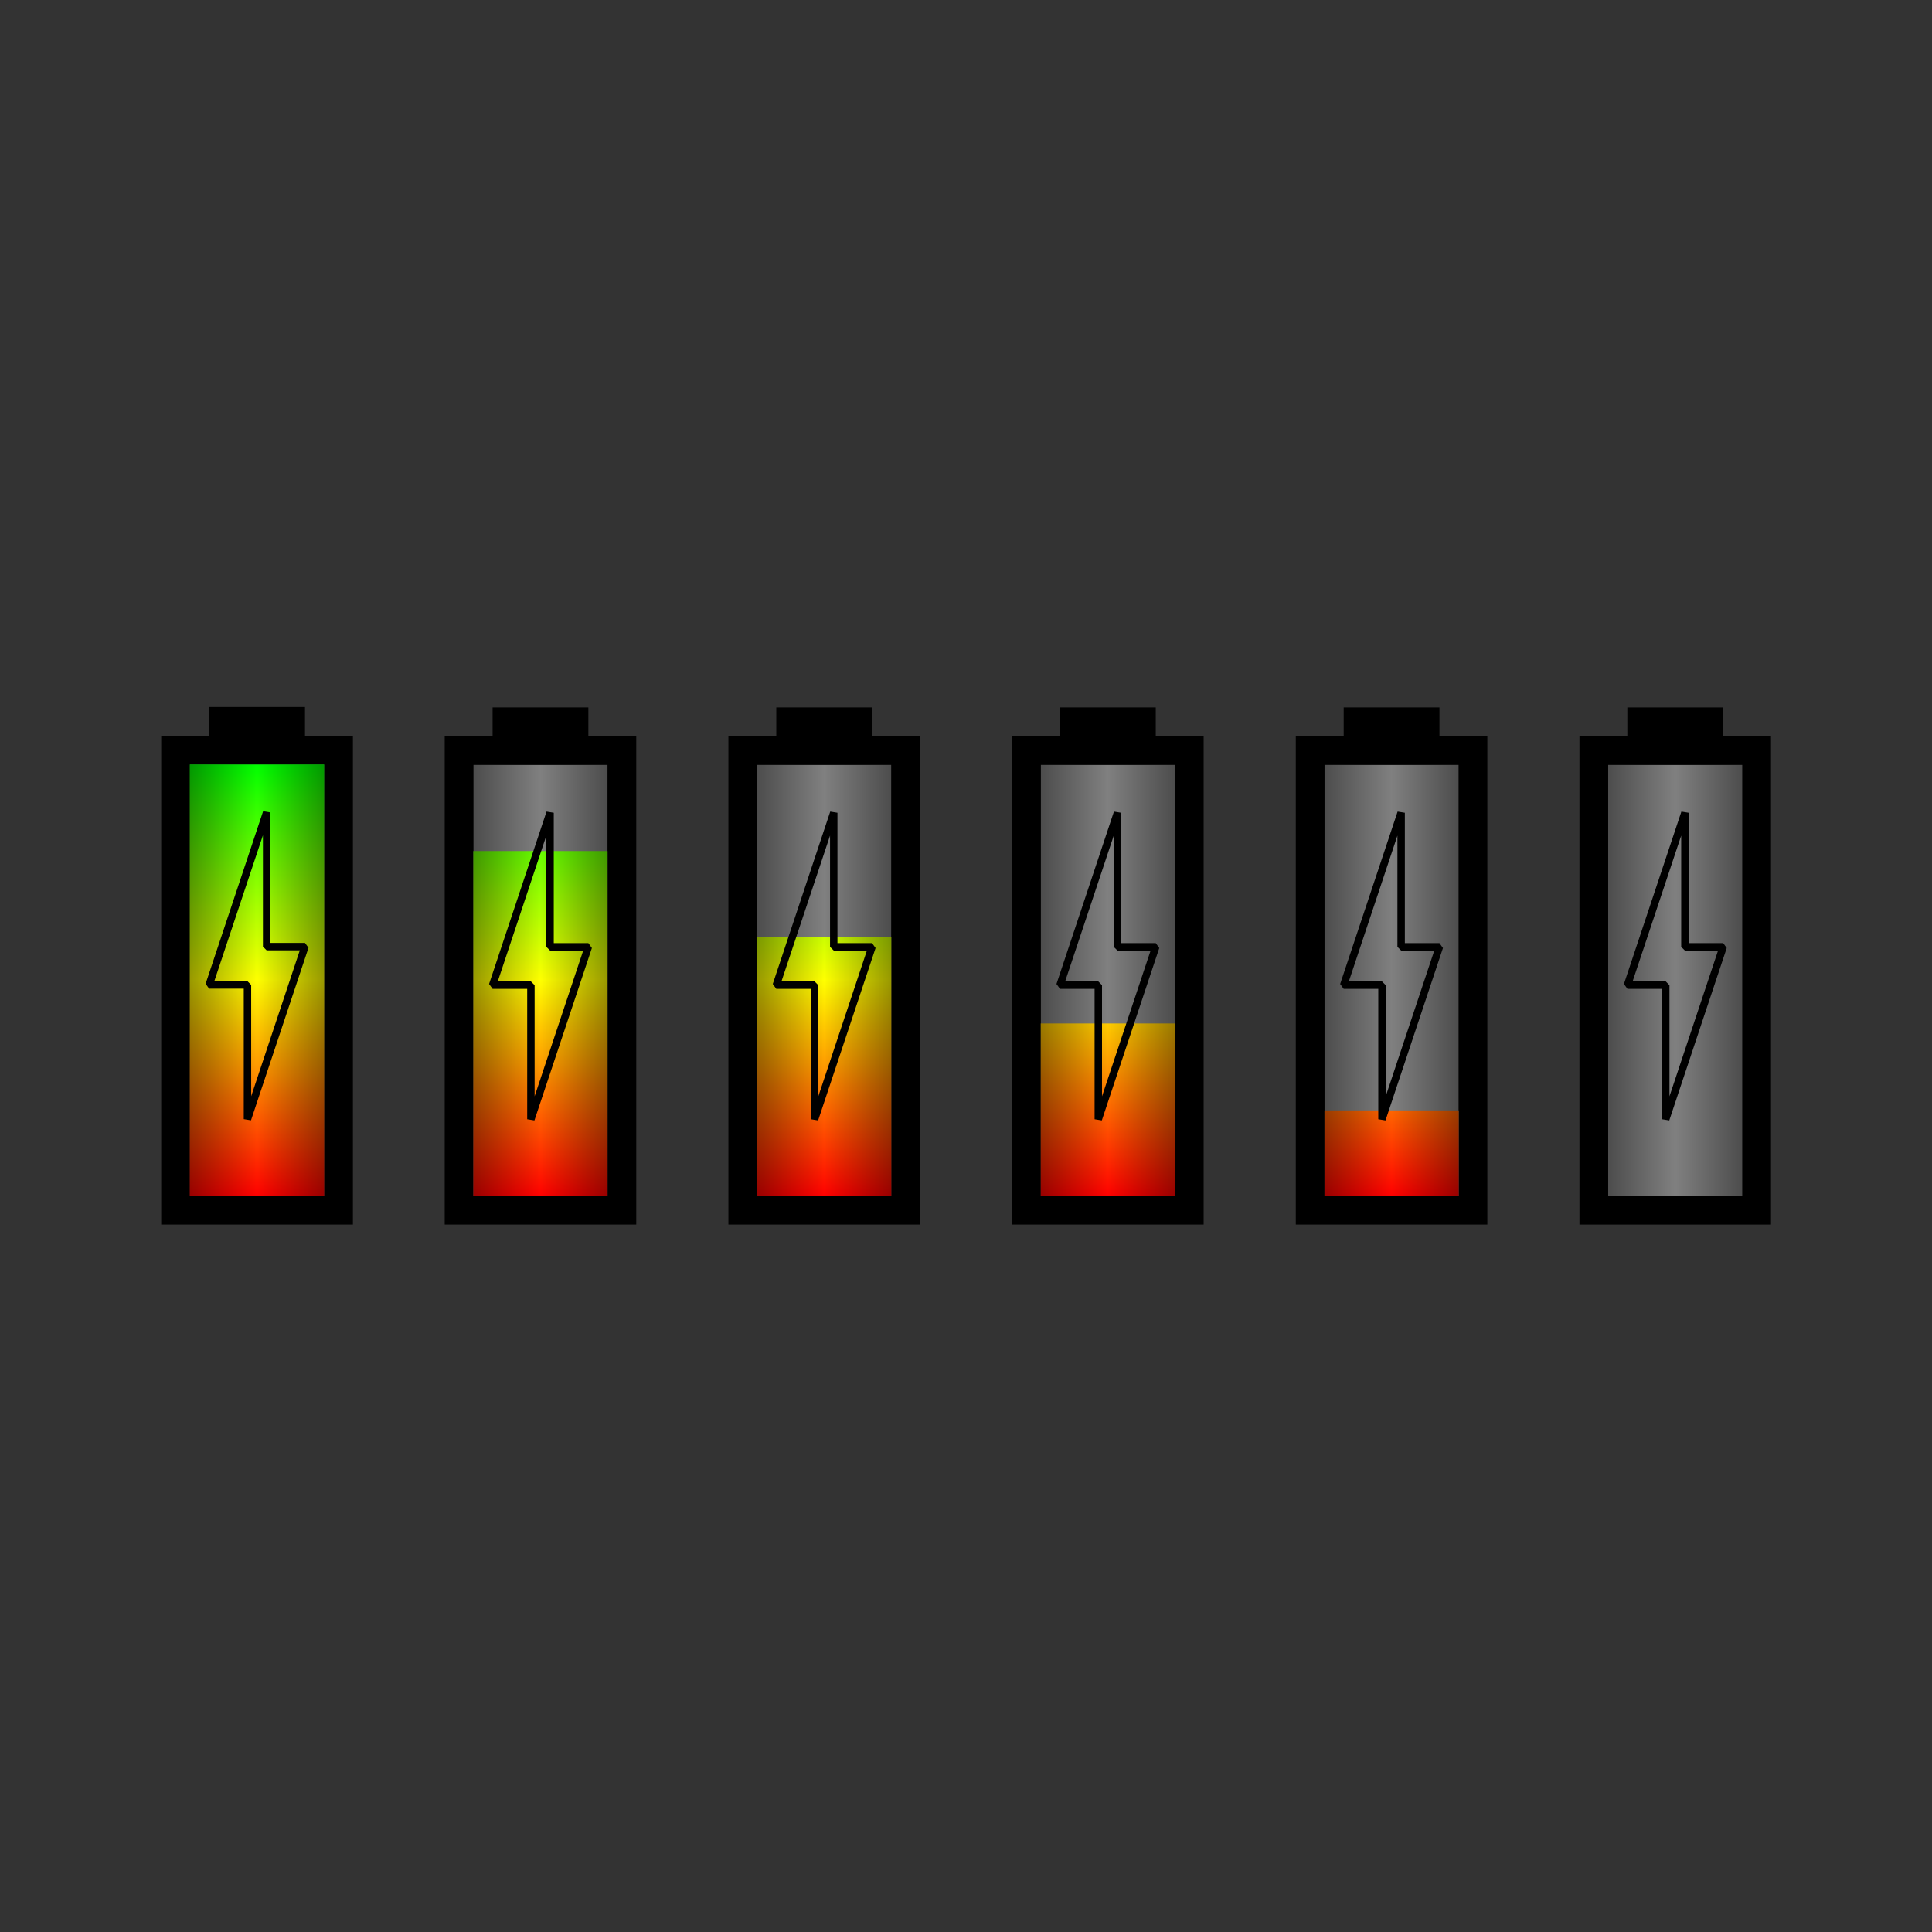 <svg:svg xmlns:dc="http://purl.org/dc/elements/1.1/" xmlns:ns1="http://www.w3.org/1999/xlink" xmlns:ns3="http://creativecommons.org/ns#" xmlns:rdf="http://www.w3.org/1999/02/22-rdf-syntax-ns#" xmlns:svg="http://www.w3.org/2000/svg" height="1350.677" id="svg2" version="1.1" viewBox="-112.559 -494.565 1350.677 1350.677" width="1350.677">
  <svg:rect x="-112.559" y="-494.565" width="1350.677" height="1350.677" fill="#333333" stroke="none"/>
  <svg:defs id="defs4">
    <svg:linearGradient id="linearGradient4073">
      <svg:stop id="stop4075" offset="0" stop-opacity="0.4" />
      <svg:stop id="stop4081" offset=".5" stop-opacity="0" />
      <svg:stop id="stop4077" offset="1" stop-opacity="0.4" />
    </svg:linearGradient>
    <svg:linearGradient id="linearGradient4057">
      <svg:stop id="stop4059" offset="0" stop-color="#f00" />
      <svg:stop id="stop4069" offset=".25" stop-color="#ff8000" />
      <svg:stop id="stop4067" offset=".5" stop-color="#ff0" />
      <svg:stop id="stop4065" offset=".75" stop-color="#80ff00" />
      <svg:stop id="stop4061" offset="1" stop-color="#0f0" />
    </svg:linearGradient>
    <svg:linearGradient gradientTransform="matrix(0 -6.445 6.521 0 349.85 378.94)" gradientUnits="userSpaceOnUse" id="linearGradient3122" x1="-51.062" x2="-4.312" y1="43.719" y2="43.719" ns1:href="#linearGradient4057" />
    <svg:linearGradient gradientTransform="matrix(0 -32.5 6.521 0 349.85 -951.52)" gradientUnits="userSpaceOnUse" id="linearGradient3124" x1="-27.688" x2="-27.688" y1="36.531" y2="50.906" ns1:href="#linearGradient4073" />
    <svg:linearGradient gradientTransform="matrix(0 -6.445 6.521 0 215.95 378.94)" gradientUnits="userSpaceOnUse" id="linearGradient3126" x1="-51.062" x2="-4.312" y1="43.719" y2="43.719" ns1:href="#linearGradient4057" />
    <svg:linearGradient gradientTransform="matrix(0 -16.112 6.521 0 215.95 -114.69)" gradientUnits="userSpaceOnUse" id="linearGradient3128" x1="-27.688" x2="-27.688" y1="36.531" y2="50.906" ns1:href="#linearGradient4073" />
    <svg:linearGradient gradientTransform="matrix(0 -6.445 6.521 0 -51.867 378.94)" gradientUnits="userSpaceOnUse" id="linearGradient3130" x1="-51.062" x2="-4.312" y1="43.719" y2="43.719" ns1:href="#linearGradient4057" />
    <svg:linearGradient gradientTransform="matrix(0 -8.056 6.521 0 -51.867 296.67)" gradientUnits="userSpaceOnUse" id="linearGradient3132" x1="-27.688" x2="-27.688" y1="36.531" y2="50.906" ns1:href="#linearGradient4073" />
    <svg:linearGradient gradientTransform="matrix(0 -6.445 6.521 0 82.04 378.94)" gradientUnits="userSpaceOnUse" id="linearGradient3134" x1="-51.062" x2="-4.312" y1="43.719" y2="43.719" ns1:href="#linearGradient4057" />
    <svg:linearGradient gradientTransform="matrix(0 -10.741 6.521 0 82.04 159.55)" gradientUnits="userSpaceOnUse" id="linearGradient3136" x1="-27.688" x2="-27.688" y1="36.531" y2="50.906" ns1:href="#linearGradient4073" />
    <svg:linearGradient gradientUnits="userSpaceOnUse" id="linearGradient3138" x1="-51.062" x2="-4.312" y1="43.719" y2="43.719" ns1:href="#linearGradient4057" />
    <svg:linearGradient gradientUnits="userSpaceOnUse" id="linearGradient3140" x1="-27.688" x2="-27.688" y1="36.531" y2="50.906" ns1:href="#linearGradient4073" />
    <svg:linearGradient gradientTransform="matrix(0 -32.5 6.521 0 805.9 -948.11)" gradientUnits="userSpaceOnUse" id="linearGradient3157" x1="-27.688" x2="-27.688" y1="36.531" y2="50.906" ns1:href="#linearGradient4073" />
  </svg:defs>
  <svg:g id="layer1" transform="translate(-32.349 -369.97)">
    <svg:g id="g3159">
      <svg:g id="g4141" transform="matrix(0 -.346 .346 0 -149.34 736.97)">
        <svg:path d="m15.774 525.53v387.33h987.68v-96.832h58.099v-193.66h-58.099v-96.832h-987.68zm58.099 58.099h871.48v271.13h-871.48v-271.13z" id="path3024" />
        <svg:g id="g4083" transform="matrix(18.641 0 0 18.861 1025.7 -18747)">
          <svg:path d="m-51.062 36.531v14.375h10.75 9 9 7.25 1.75 9v-14.375h-9-1.75-7.25-9-9-10.75z" fill="url(#linearGradient3138)" id="path3951" transform="translate(0 988.36)" />
          <svg:path d="m-51.062 36.531v14.375h10.75 9 9 7.25 1.75 9v-14.375h-9-1.75-7.25-9-9-10.75z" fill="url(#linearGradient3140)" id="path4071" transform="translate(0 988.36)" />
        </svg:g>
        <svg:path d="m577.4 816.02v-77.465h271.13l-348.59-116.2v77.465h-271.13l348.59 116.2z" fill="none" id="path3047" stroke="#000" stroke-linejoin="bevel" stroke-width="15" />
      </svg:g>
      <svg:g id="g4323" transform="translate(128.86 3.412)">
        <svg:rect fill="#808080" height="301.29" id="rect4254" transform="translate(0 308.27)" width="93.734" x="320.25" y="98.461" />
        <svg:path d="m300.16 728.1h133.91v-341.46h-33.477v-20.086h-66.953v20.086h-33.477v341.46zm20.086-20.086v-301.29h93.735v301.29h-93.735z" id="path4200" />
        <svg:path d="m320.25 708.02h93.735v-41.568-34.801-34.801-28.034-6.767-34.801h-93.735v34.801 6.767 28.034 34.801 34.801 41.568z" fill="url(#linearGradient3134)" id="path4204" />
        <svg:path d="m320.25 708.02h93.735v-69.281-58.002-58.002-46.724-11.278-58.002h-93.735v58.002 11.278 46.724 58.002 58.002 69.281z" fill="url(#linearGradient3136)" id="path4206" />
        <svg:path d="m400.59 533.94h-26.781v-93.735l-40.172 120.52h26.781v93.735l40.172-120.52z" fill="none" id="path4208" stroke="#000" stroke-linejoin="bevel" stroke-width="5.186" />
      </svg:g>
      <svg:g id="g4345" transform="translate(64.428 3.412)">
        <svg:rect fill="#808080" height="301.29" id="rect4260" width="93.734" x="186.34" y="406.73" />
        <svg:path d="m166.26 728.1h133.91v-341.46h-33.477v-20.086h-66.953v20.086h-33.477v341.46zm20.086-20.086v-301.29h93.735v301.29h-93.735z" id="path4154" />
        <svg:path d="m186.34 708.02h93.735v-55.424-46.402-46.402-37.379-9.023-46.402h-93.735v46.402 9.023 37.379 46.402 46.402 55.424z" fill="url(#linearGradient3130)" id="path4158" />
        <svg:path d="m186.34 708.02h93.735v-69.281-58.002-58.002-46.724-11.278-58.002h-93.735v58.002 11.278 46.724 58.002 58.002 69.281z" fill="url(#linearGradient3132)" id="path4160" />
        <svg:path d="m266.69 533.94h-26.781v-93.735l-40.172 120.52h26.781v93.735l40.172-120.52z" fill="none" id="path4162" stroke="#000" stroke-linejoin="bevel" stroke-width="5.186" />
      </svg:g>
      <svg:g id="g4301" transform="translate(193.29 3.412)">
        <svg:rect fill="#808080" height="301.29" id="rect4258" width="93.734" x="454.16" y="406.73" />
        <svg:path d="m434.07 728.1h133.91v-341.46h-33.477v-20.086h-66.953v20.086h-33.477v341.46zm20.086-20.086v-301.29h93.735v301.29h-93.735z" id="path4220" />
        <svg:path d="m454.15 708.02h93.735v-27.712-23.201-23.201-18.69-4.511-23.201h-93.735v23.201 4.511 18.69 23.201 23.201 27.712z" fill="url(#linearGradient3126)" id="path4224" />
        <svg:path d="m454.15 708.02h93.735v-69.281-58.002-58.002-46.724-11.278-58.002h-93.735v58.002 11.278 46.724 58.002 58.002 69.281z" fill="url(#linearGradient3128)" id="path4226" />
        <svg:path d="m534.5 533.94h-26.781v-93.735l-40.172 120.52h26.781v93.735l40.172-120.52z" fill="none" id="path4228" stroke="#000" stroke-linejoin="bevel" stroke-width="5.186" />
      </svg:g>
      <svg:g id="g4279" transform="translate(257.71 3.412)">
        <svg:rect fill="#808080" height="301.29" id="rect4256" width="93.734" x="588.06" y="406.73" />
        <svg:path d="m567.98 728.1h133.91v-341.46h-33.477v-20.086h-66.953v20.086h-33.477v341.46zm20.086-20.086v-301.29h93.735v301.29h-93.735z" id="path4240" />
        <svg:path d="m588.06 708.02h93.735v-13.738-11.502-11.502-9.265-2.236-11.502h-93.735v11.502 2.236 9.265 11.502 11.502 13.738z" fill="url(#linearGradient3122)" id="path4244" />
        <svg:path d="m588.06 708.02h93.735v-69.281-58.002-58.002-46.724-11.278-58.002h-93.735v58.002 11.278 46.724 58.002 58.002 69.281z" fill="url(#linearGradient3124)" id="path4246" />
        <svg:path d="m668.41 533.94h-26.781v-93.735l-40.172 120.52h26.781v93.735l40.172-120.52z" fill="none" id="path4248" stroke="#000" stroke-linejoin="bevel" stroke-width="5.186" />
      </svg:g>
      <svg:g id="g3151">
        <svg:rect fill="#808080" height="301.29" id="rect3108" width="93.734" x="1044.1" y="410.14" />
        <svg:path d="m1044.1 711.43h93.735v-69.281-58.002-58.002-46.724-11.278-58.002h-93.735v58.002 11.278 46.724 58.002 58.002 69.281z" fill="url(#linearGradient3157)" id="path3114" />
        <svg:path d="m1024 731.52h133.91v-341.46h-33.477v-20.086h-66.953v20.086h-33.477v341.46zm20.086-20.086v-301.29h93.735v301.29h-93.735z" id="path3110" />
        <svg:path d="m1124.5 537.35h-26.781v-93.735l-40.172 120.52h26.781v93.735l40.172-120.52z" fill="none" id="path3116" stroke="#000" stroke-linejoin="bevel" stroke-width="5.186" />
      </svg:g>
    </svg:g>
  </svg:g>
</svg:svg>
